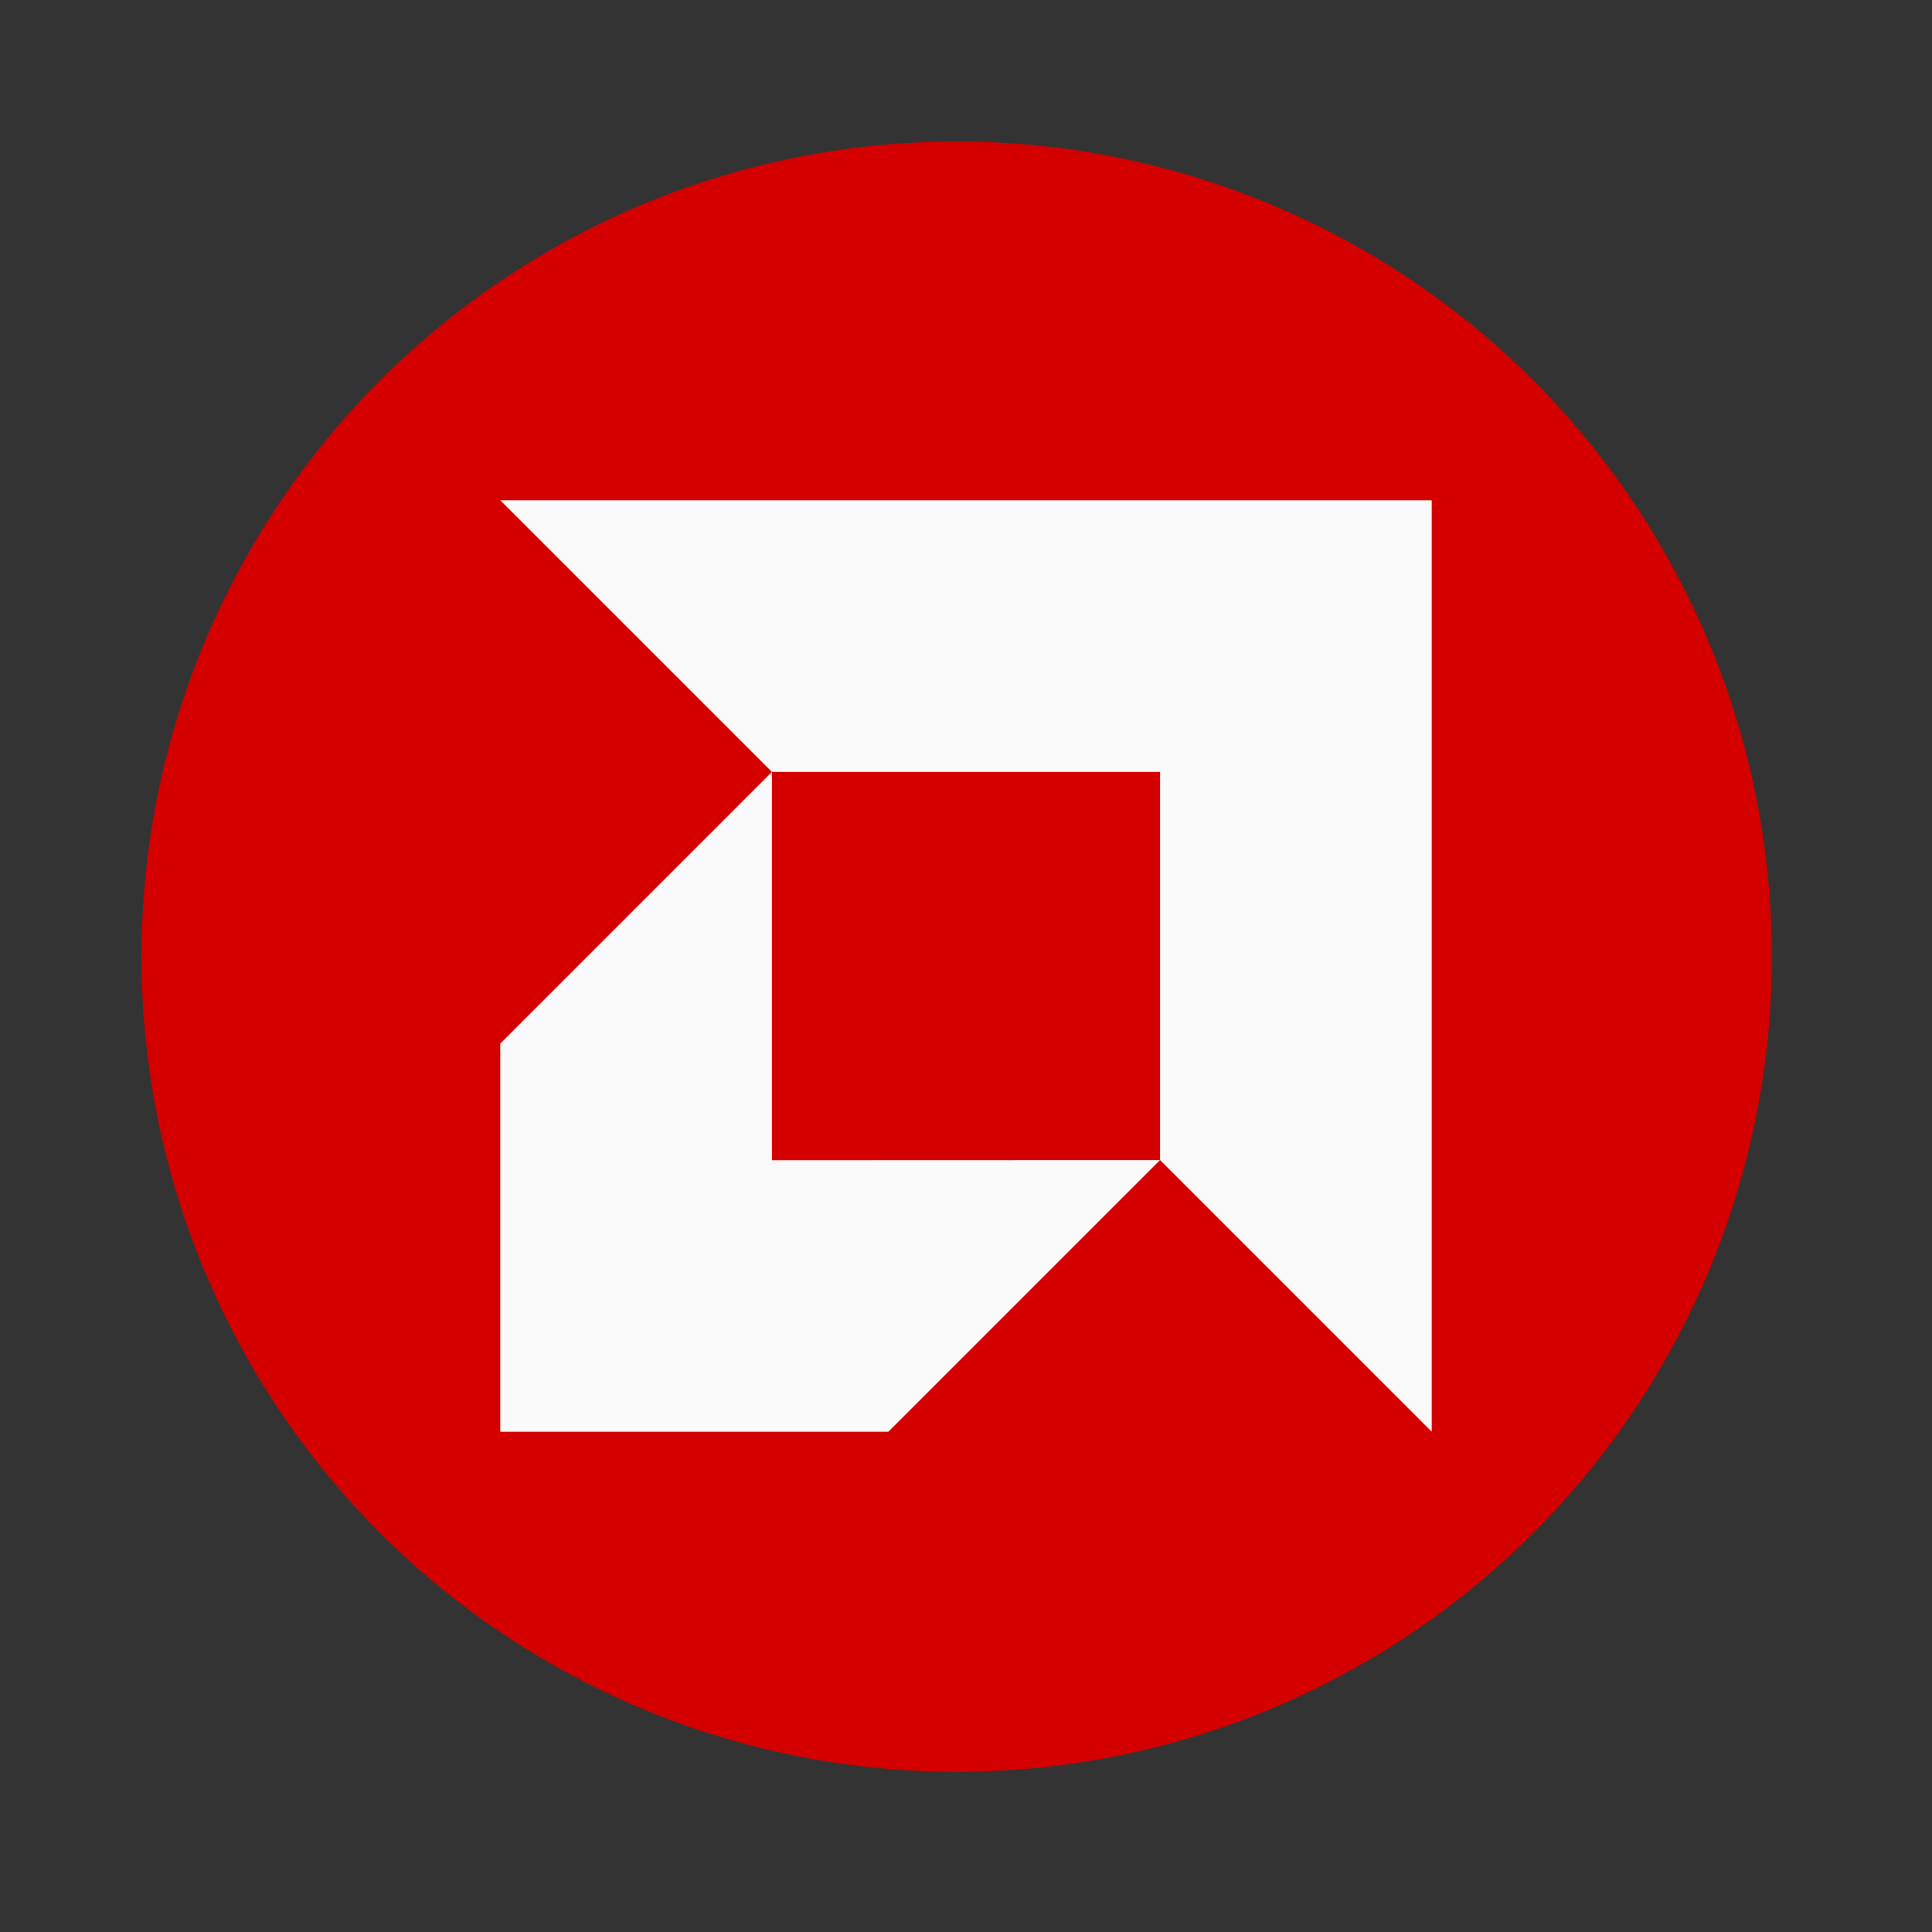<?xml version="1.0" encoding="UTF-8" standalone="no"?>
<!-- Created using Karbon, part of Calligra: http://www.calligra.org/karbon -->

<svg
   width="51.2pt"
   height="51.2pt"
   version="1.1"
   id="svg9"
   sodipodi:docname="icon.svg"
   inkscape:version="1.1.2 (0a00cf5339, 2022-02-04)"
   inkscape:export-filename="/home/axel/Projects/Python/usub-gtk/usr/share/icons/hicolor/scalable/apps/cu.axel.USub.png"
   inkscape:export-xdpi="89.999992"
   inkscape:export-ydpi="89.999992"
   xmlns:inkscape="http://www.inkscape.org/namespaces/inkscape"
   xmlns:sodipodi="http://sodipodi.sourceforge.net/DTD/sodipodi-0.dtd"
   xmlns="http://www.w3.org/2000/svg"
   xmlns:svg="http://www.w3.org/2000/svg">
  <rect width="100%" height="100%" fill="#333333" stroke="none"/>
  <sodipodi:namedview
     id="namedview11"
     pagecolor="#ffffff"
     bordercolor="#666666"
     borderopacity="1.0"
     inkscape:pageshadow="2"
     inkscape:pageopacity="0.0"
     inkscape:pagecheckerboard="0"
     inkscape:document-units="pt"
     showgrid="false"
     inkscape:zoom="7.6025389"
     inkscape:cx="26.570071"
     inkscape:cy="34.133334"
     inkscape:window-width="1366"
     inkscape:window-height="692"
     inkscape:window-x="0"
     inkscape:window-y="0"
     inkscape:window-maximized="1"
     inkscape:current-layer="layer0" />
  <defs
     id="defs2" />
  <g
     id="layer0">
    <circle
       id="circle2"
       r="5.715pt"
       cx="5.715pt"
       cy="5.715pt"
       fill="#e01b24"
       style="fill:#d40000;fill-opacity:1"
       inkscape:export-filename="/home/axel/Projects/Mint/systemstats@axel358/circle2.png"
       inkscape:export-xdpi="106.66685"
       inkscape:export-ydpi="106.66685"
       transform="matrix(3.78,0,0,3.78,5,5)" />
    <path
       d="m 17.676,17.676 9.6,9.6 -9.6,9.6 v 13.714 h 13.714 l 9.6,-9.6 9.6,9.6 V 17.676 M 27.276,27.276 h 13.714 v 13.714 l -13.714,0.005"
       style="fill:#fafafa;stroke-width:1.371"
       id="path19" />
  </g>
</svg>
